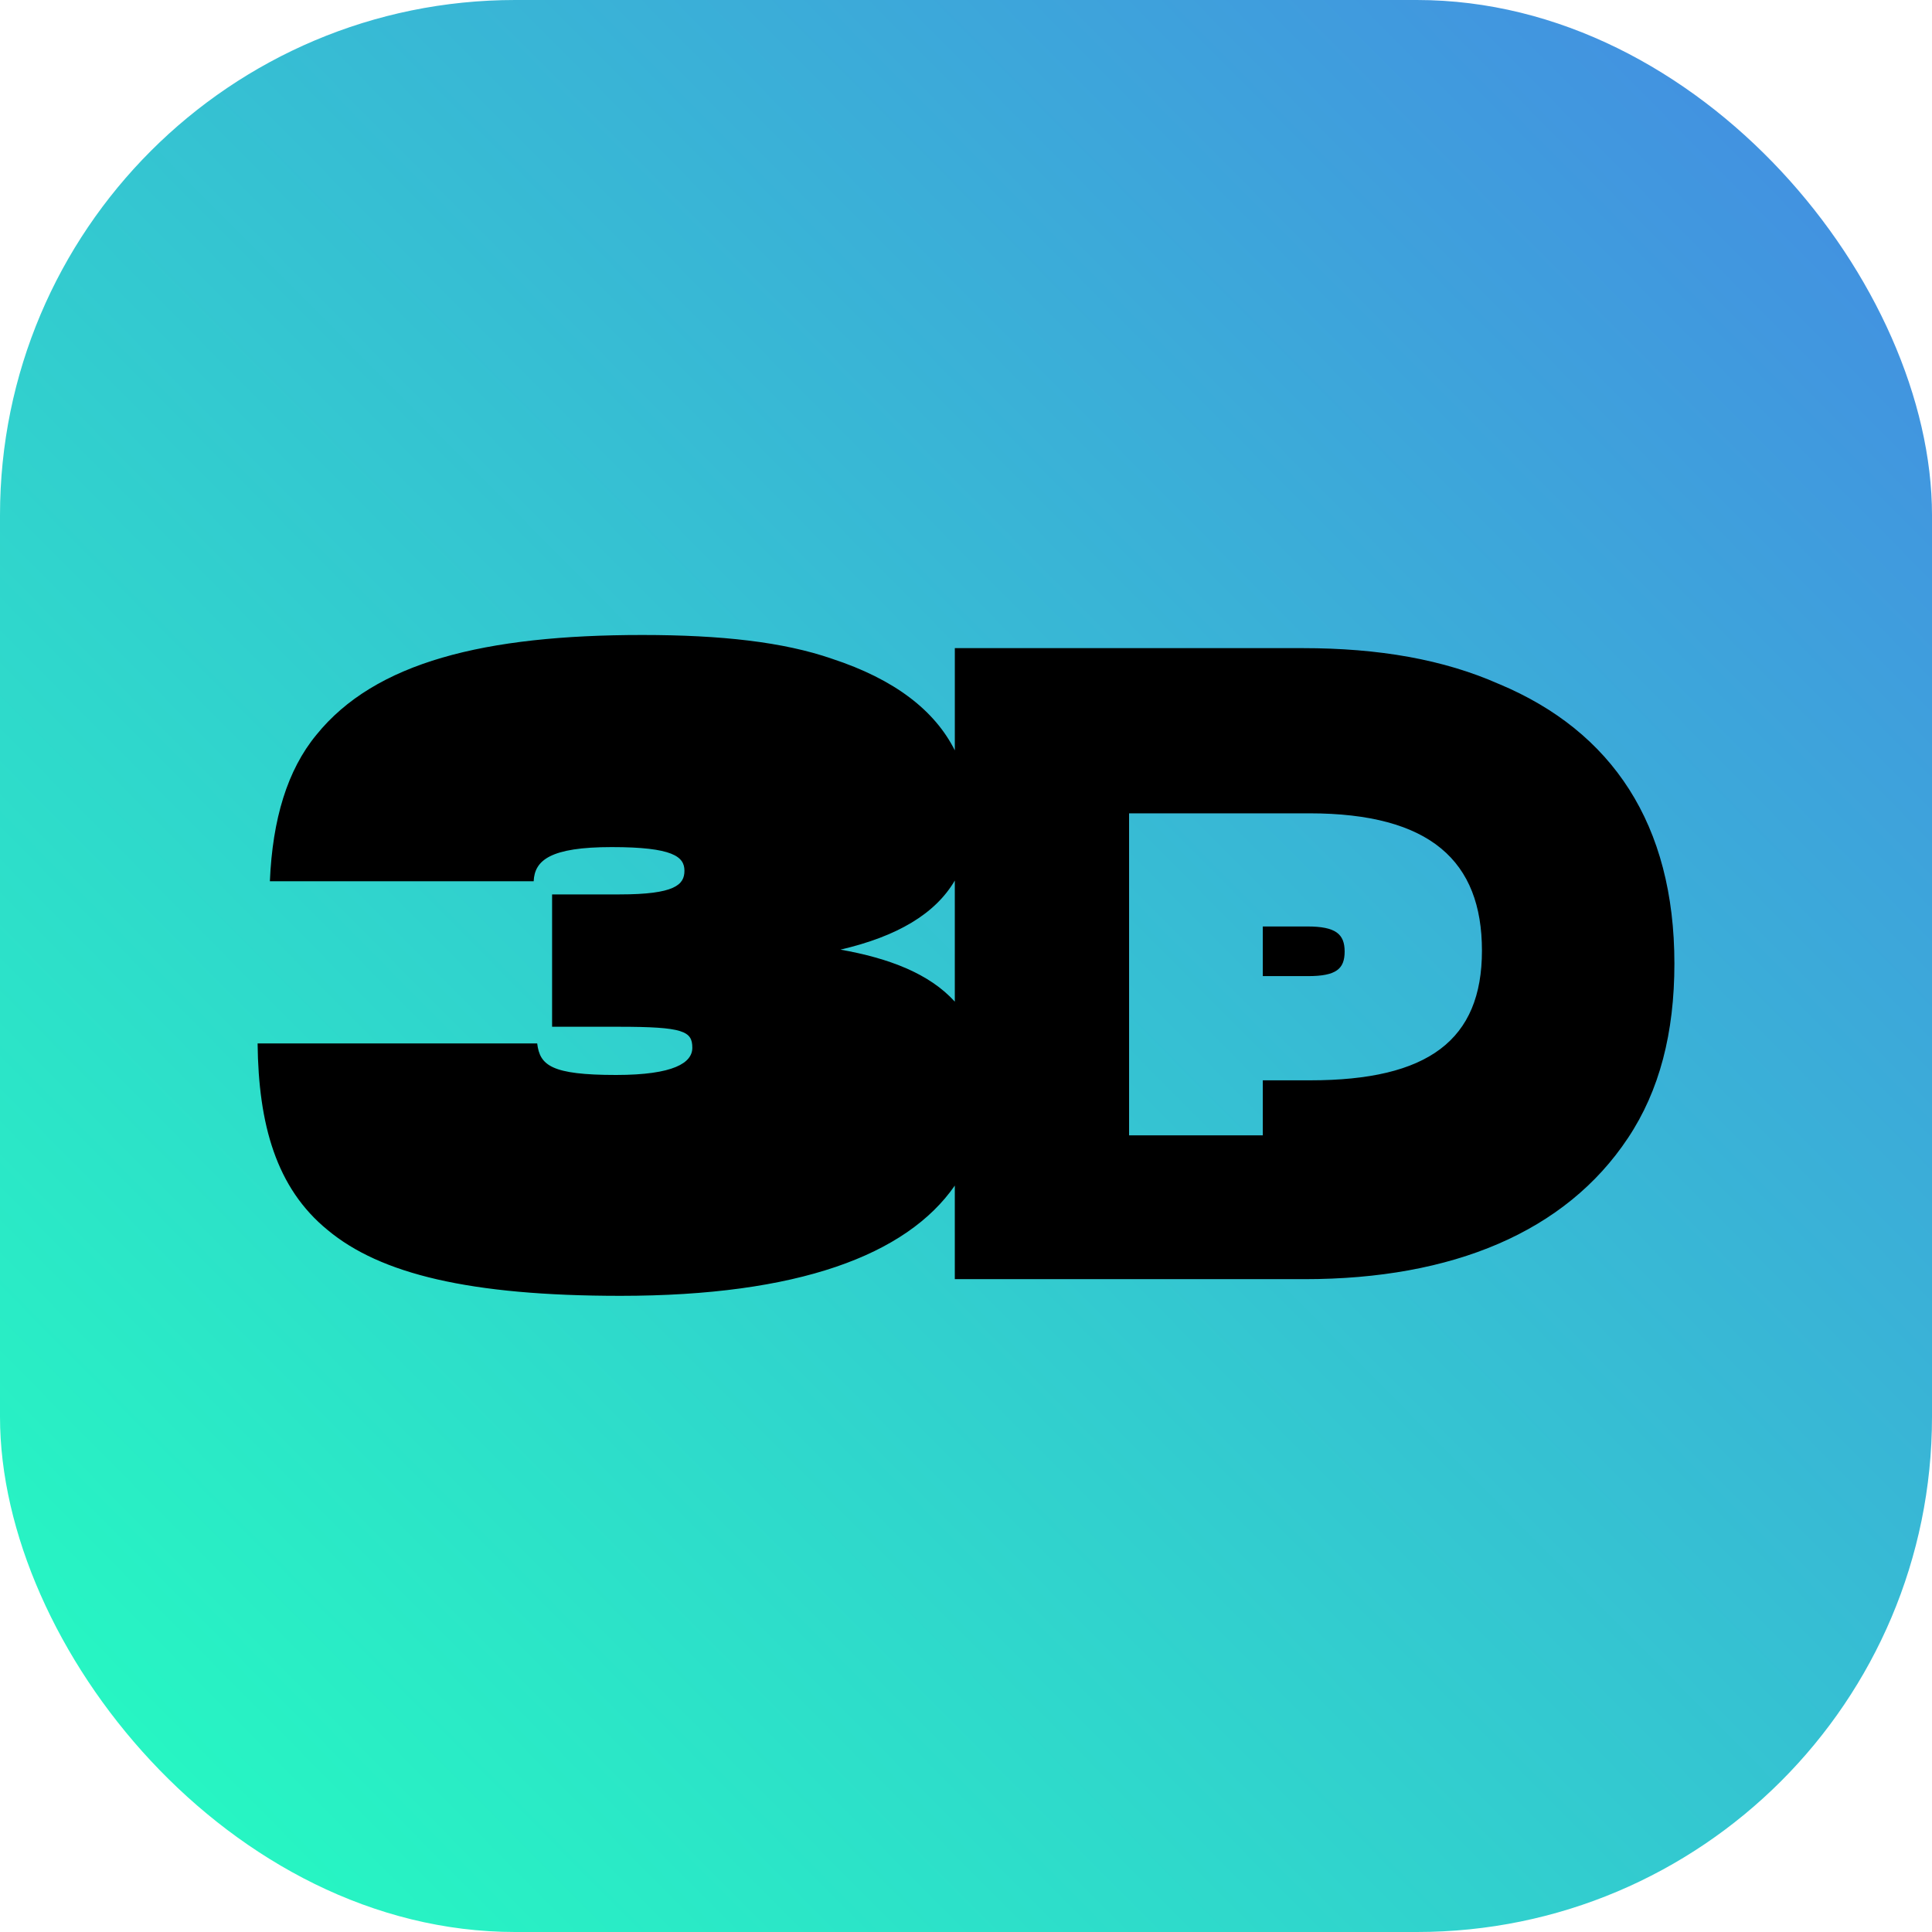 <svg width="1500" height="1500" viewBox="0 0 1500 1500" fill="none" xmlns="http://www.w3.org/2000/svg">
<rect width="1500" height="1500" rx="400" fill="url(#paint0_linear_10_523)"/>
<path d="M1015.15 719.31H980.433V757.855H1015.5C1037.37 757.855 1043.98 752.304 1043.98 738.756C1043.98 725.209 1037.03 719.31 1015.15 719.31Z" fill="black"/>
<path d="M1163.89 531.111C1121.02 512.056 1070.67 503.212 1011.47 503.212H741.325V582.596C725.865 551.796 694.903 527.472 645.732 511.382C608.283 498.443 559.971 493 498.73 493C376.248 493 291.182 514.098 245.597 570.58C223.141 597.795 211.57 635.906 209.528 684.219H414.348C415.033 667.89 427.277 657.678 474.916 657.678C522.555 657.678 531.398 665.163 531.398 676.049C531.398 686.935 523.913 694.42 481.043 694.42H428.646V797.173H480.359C530.714 797.173 537.515 800.573 537.515 813.502C537.515 825.072 523.228 834.6 478.316 834.6C427.961 834.6 419.118 827.114 417.075 810.101H200C200.684 872.7 214.286 922.381 254.44 955.039C295.267 989.065 364.678 1006.08 481.717 1006.08C619.343 1006.08 703.833 974.54 741.314 920.48V993.139H1012.83C1127.83 993.139 1215.62 956.397 1263.93 883.586C1288.43 846.843 1300 801.931 1300 748.165C1300 639.969 1251.69 567.843 1163.91 531.09L1163.89 531.111ZM741.314 777.672C721.542 755.868 690.209 743.96 652.522 737.29C696.663 727.034 726.202 709.467 741.314 683.654V777.672ZM1017.24 838.761H980.433V881.467H876.615V631.463H1016.54C1110.64 631.463 1150.58 668.618 1150.58 738.061C1150.58 807.505 1108.91 838.761 1017.24 838.761Z" fill="black"/>
<defs>
<linearGradient id="paint0_linear_10_523" x1="-5.01976e-06" y1="1493.5" x2="1500" y2="6.502" gradientUnits="userSpaceOnUse">
<stop stop-color="#24FFC0"/>
<stop offset="1" stop-color="#4589E3"/>
</linearGradient>
</defs>
</svg>
